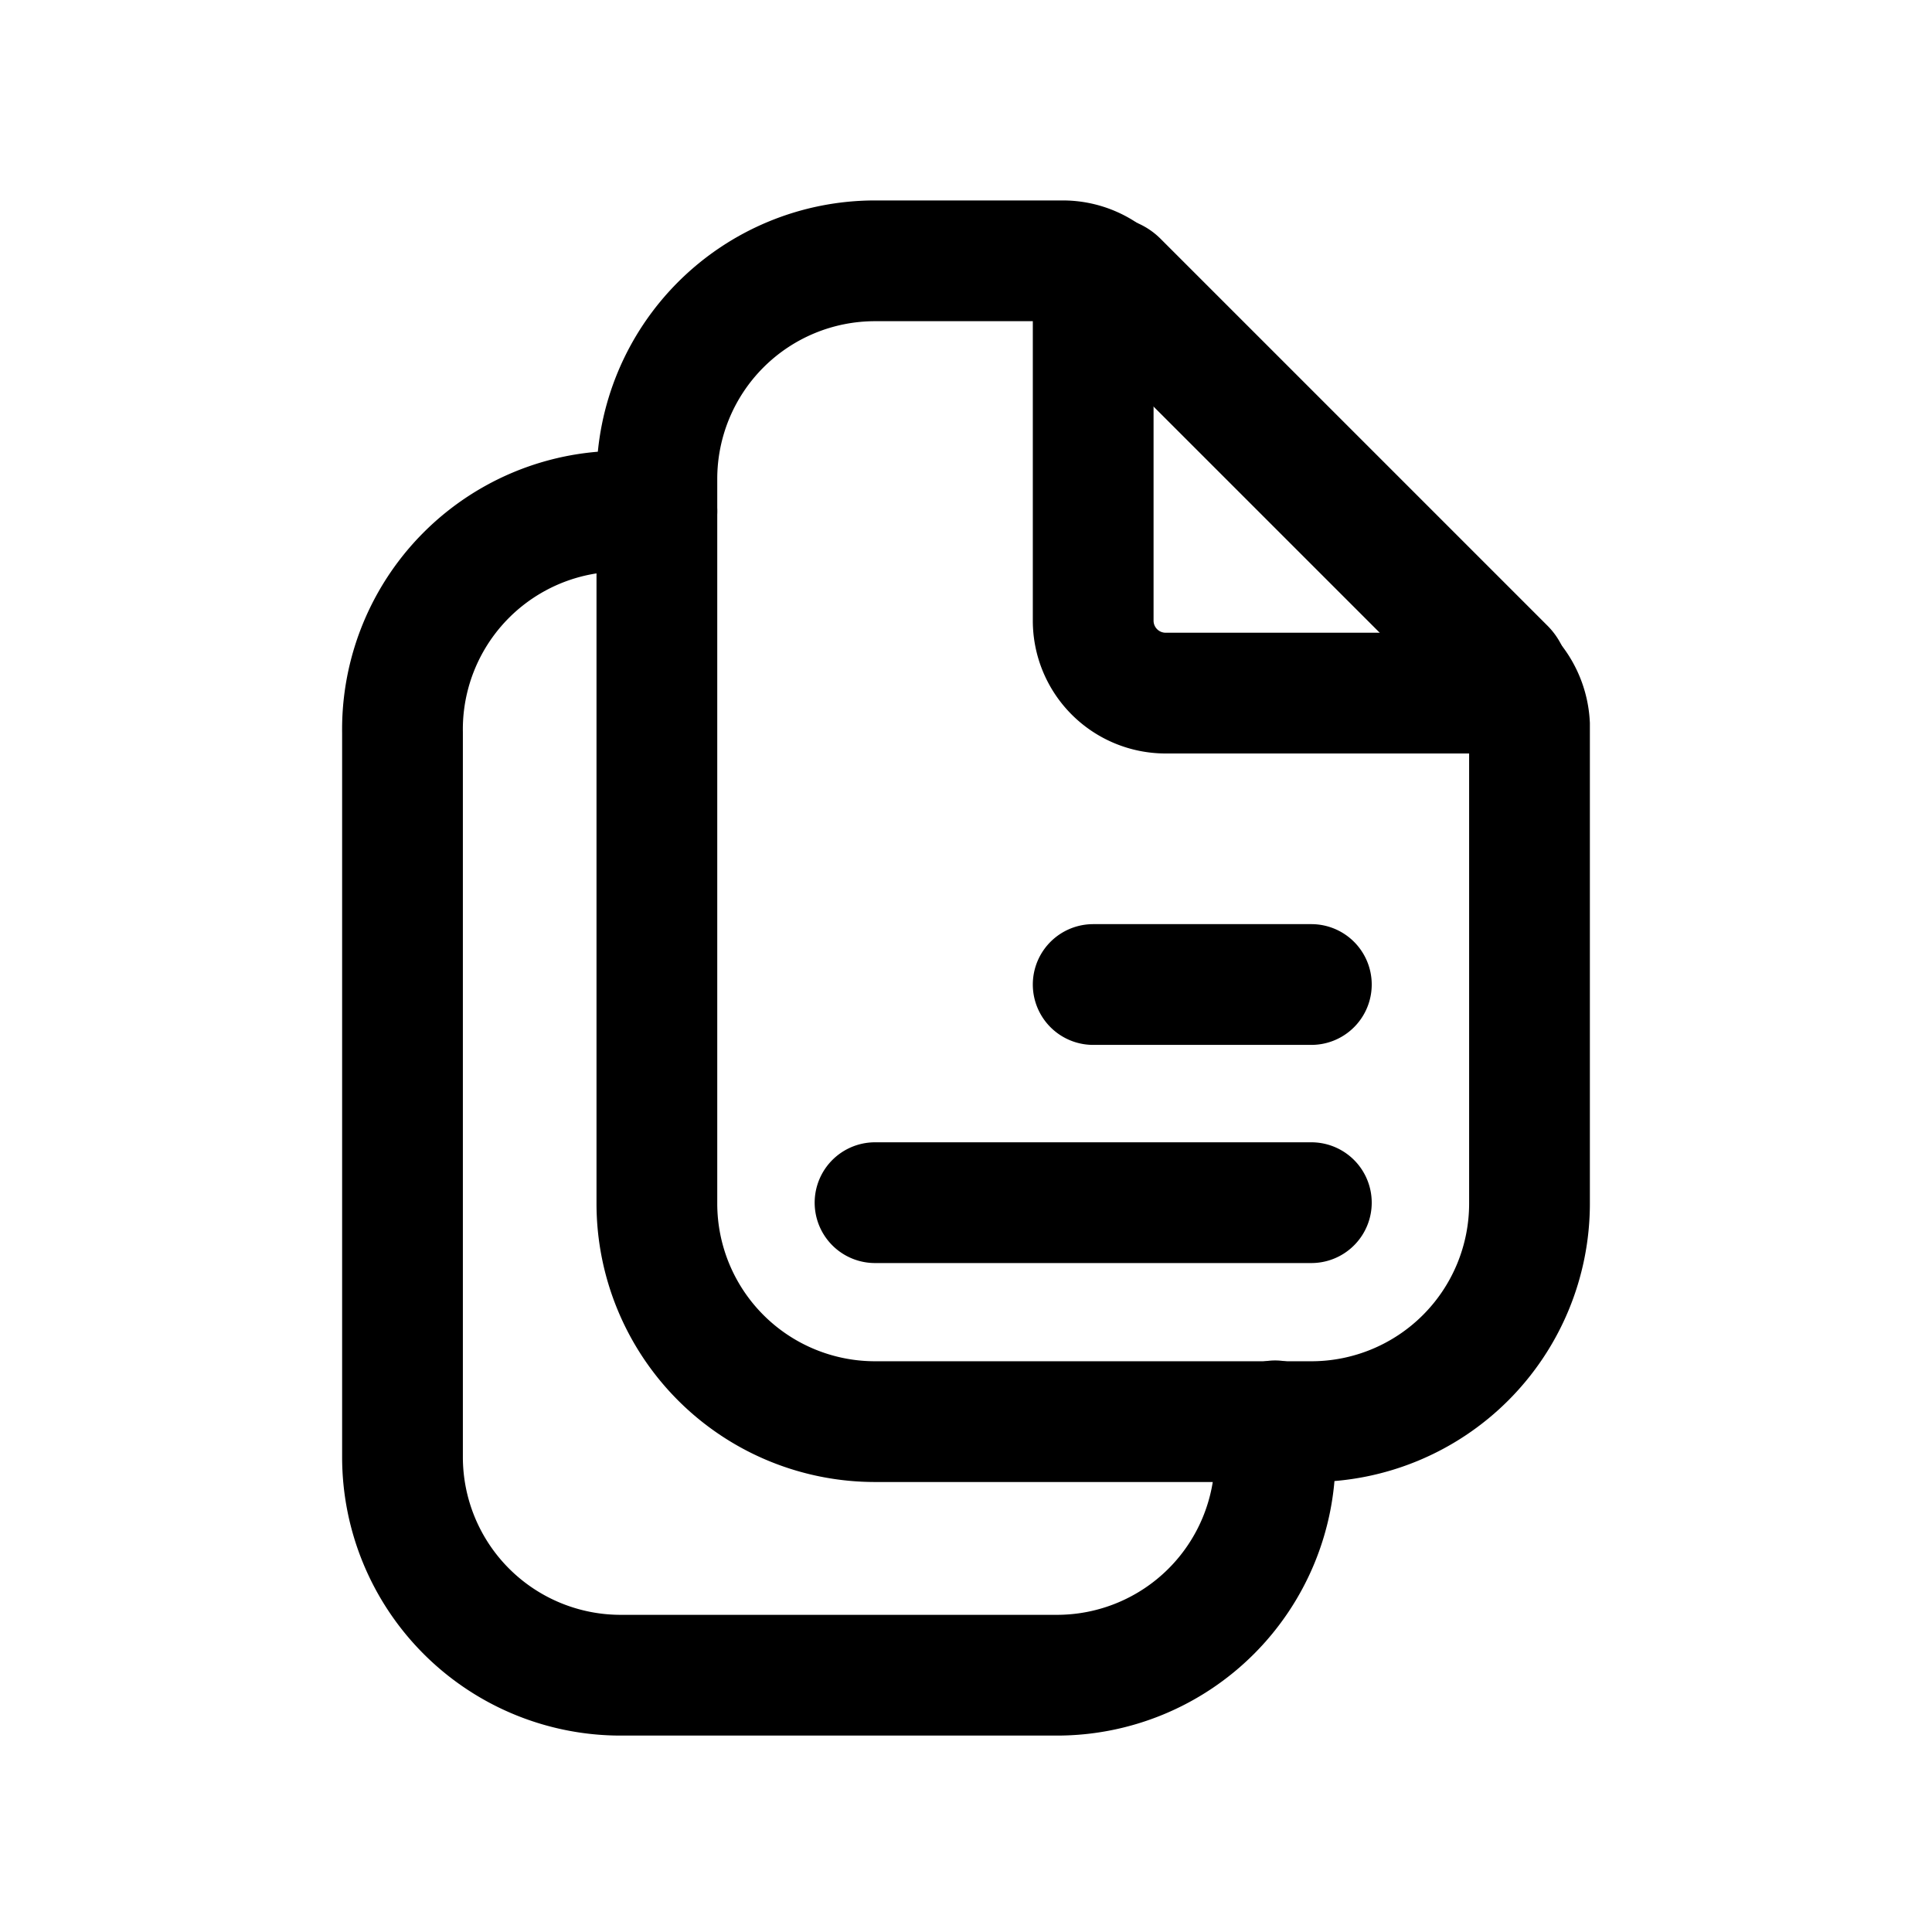 <svg xmlns="http://www.w3.org/2000/svg" fill="none" viewBox="0 0 24 24"><g stroke="currentColor" stroke-linecap="round" stroke-width="1.5"><path stroke-miterlimit="10" d="M19 9v5.95a2.71 2.71 0 0 1-2.71 2.71h-5.42a2.71 2.71 0 0 1-2.71-2.71v-9a2.71 2.71 0 0 1 2.71-2.71h2.34a.91.91 0 0 1 .64.27l4.89 4.89A.94.94 0 0 1 19 9Z"/><path stroke-linejoin="round" d="M13.58 3.63v4.08a.9.9 0 0 0 .9.9h4.08a.18.18 0 0 0 .13-.31l-4.8-4.8a.18.18 0 0 0-.31.13Zm2.71 11.31h-5.42m5.42-2.71h-2.71"/><path stroke-miterlimit="10" d="M15.84 17.65v.45a2.71 2.71 0 0 1-2.71 2.71H7.71A2.71 2.71 0 0 1 5 18.1v-9a2.71 2.71 0 0 1 2.71-2.75h.45"/></g></svg>